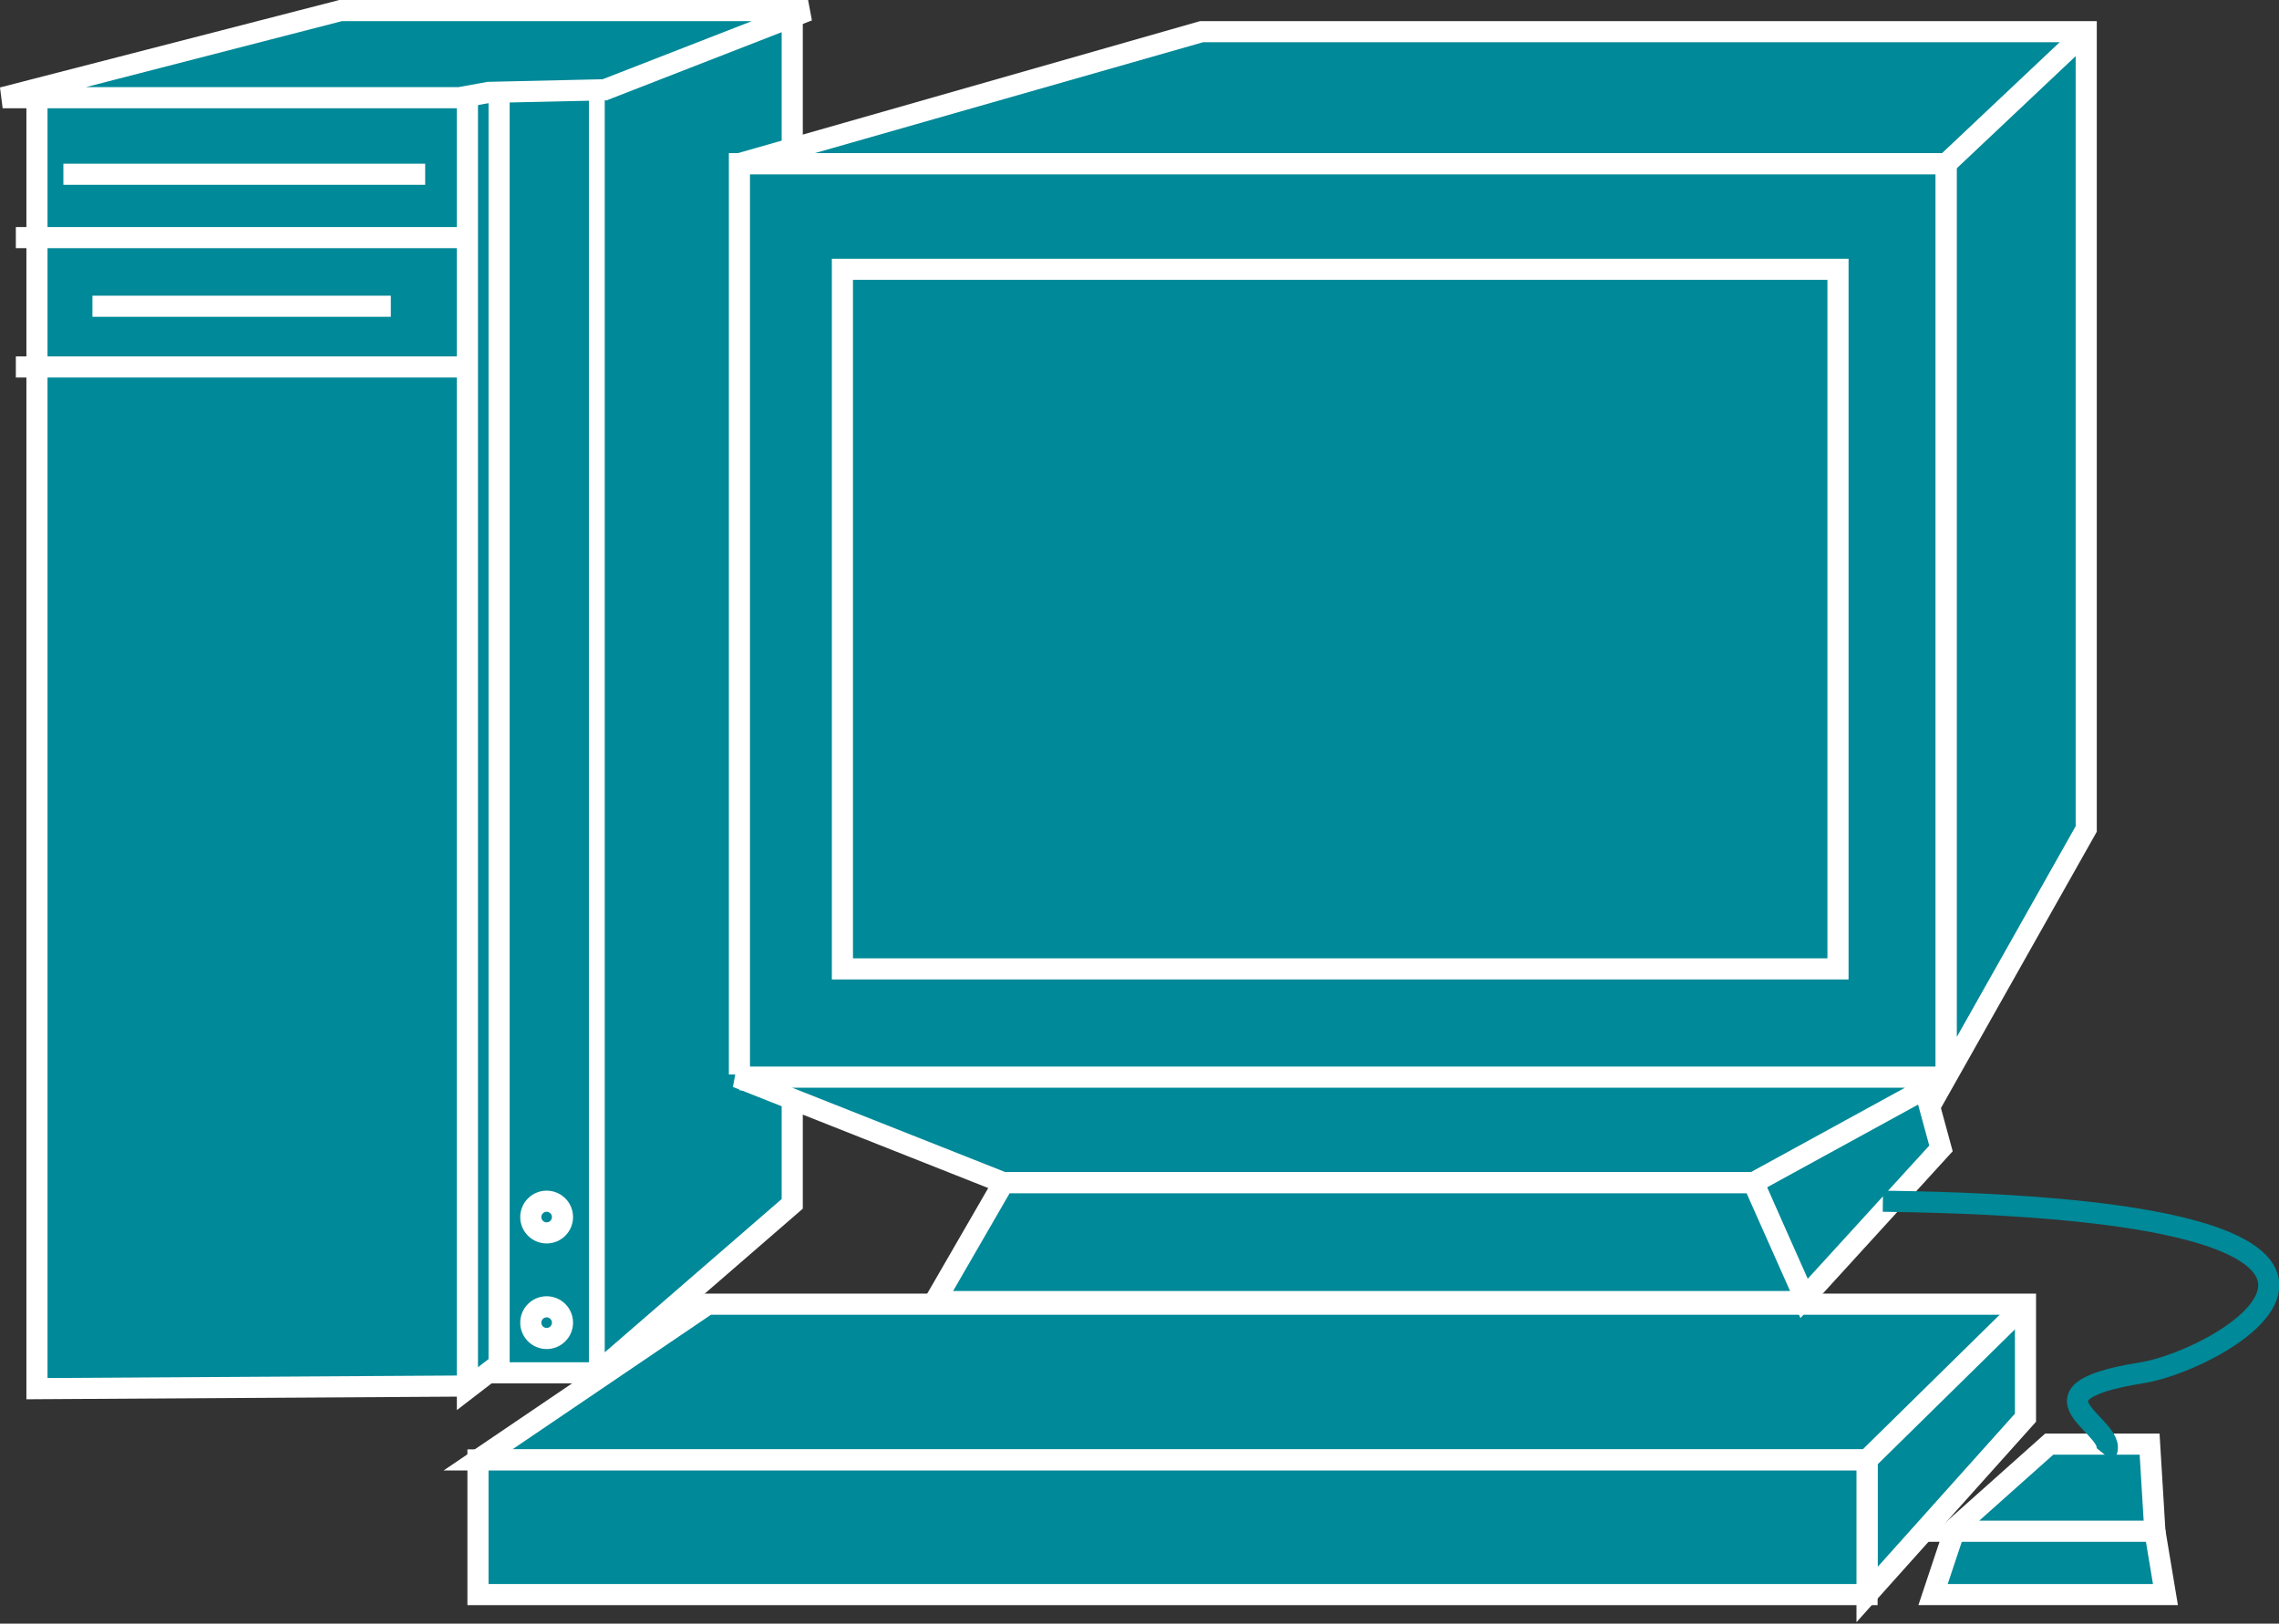 <?xml version="1.0" encoding="utf-8"?>
<!-- Generator: Adobe Illustrator 20.1.0, SVG Export Plug-In . SVG Version: 6.00 Build 0)  -->
<svg version="1.1" id="Layer_1" xmlns="http://www.w3.org/2000/svg" xmlns:xlink="http://www.w3.org/1999/xlink" x="0px" y="0px"
	 viewBox="0 0 86.3 61.5" style="enable-background:new 0 0 86.3 61.5;" xml:space="preserve">
<rect x="0" y="0" width="86.3" height="61.5" fill="#333333" stroke="none"/>
<style type="text/css">
	.st0{fill:#008998;stroke:#FFFFFF;stroke-width:0.8;}
	.st1{fill:none;stroke:#008998;stroke-width:0.8;}
</style>
<g>
	<g>
		<polyline class="st0" points="18.7,3.6 1.4,3.6 1.4,52.6 17.7,52.5 		"/>
		<polygon class="st0" points="17.7,3.6 17.7,52.6 19,51.6 19,3.3 		"/>
		<polygon class="st0" points="22.5,3.5 22.5,52.1 30,45.6 30,0.6 		"/>
		<line class="st0" x1="16.1" y1="6.6" x2="2.4" y2="6.6"/>
		<line class="st0" x1="14.8" y1="11.6" x2="3.5" y2="11.6"/>
		<polyline class="st0" points="22.3,3.4 18.9,3.4 18.9,52 22.3,52 		"/>
		<line class="st0" x1="0.6" y1="9" x2="17.7" y2="9"/>
		<line class="st0" x1="0.6" y1="13.9" x2="17.7" y2="13.9"/>
		<g>
			<circle class="st0" cx="20.7" cy="46.1" r="0.6"/>
		</g>
		<g>
			<circle class="st0" cx="20.7" cy="50.1" r="0.6"/>
		</g>
		<polygon class="st0" points="22.9,3.4 30.6,0.4 12.9,0.4 0.1,3.7 17.4,3.7 18.5,3.5 		"/>
	</g>
	<line class="st0" x1="73.7" y1="40.9" x2="28" y2="40.9"/>
	<polyline class="st0" points="73.7,40.7 73.7,6.2 28,6.2 28,40.7 	"/>
	<polygon class="st0" points="73.7,40.8 79,31.4 79,1.2 45.5,1.2 28,6.2 73.7,6.2 	"/>
	<g>
		<rect x="31.9" y="10.2" class="st0" width="37.7" height="26.5"/>
	</g>
	<line class="st0" x1="73.7" y1="6.2" x2="79" y2="1.2"/>
	<polygon class="st0" points="70.7,60.4 70.7,55.3 18.1,55.3 26.8,49.4 76.7,49.4 76.7,53.7 	"/>
	<g>
		<rect x="18.1" y="55.3" class="st0" width="52.6" height="5.1"/>
	</g>
	<line class="st0" x1="70.7" y1="55.3" x2="76.7" y2="49.4"/>
	<polyline class="st0" points="74,58 73.2,60.4 82,60.4 81.6,58 	"/>
	<polygon class="st0" points="81.6,58 81.4,54.7 77.6,54.7 73.9,58 	"/>
	<polyline class="st0" points="66.4,44.8 68.3,49.2 73.5,43.5 72.9,41.3 	"/>
	<polygon class="st0" points="66.4,44.8 73.7,40.8 27.9,40.8 38,44.8 	"/>
	<polygon class="st0" points="68.4,49.3 66.4,44.8 38,44.8 35.4,49.3 	"/>
	<path class="st1" d="M79.7,55.1c0.8-1-3.6-2.3,1.4-3.1c3.2-0.5,12.9-6.2-9.8-6.5"/>
</g>
</svg>
